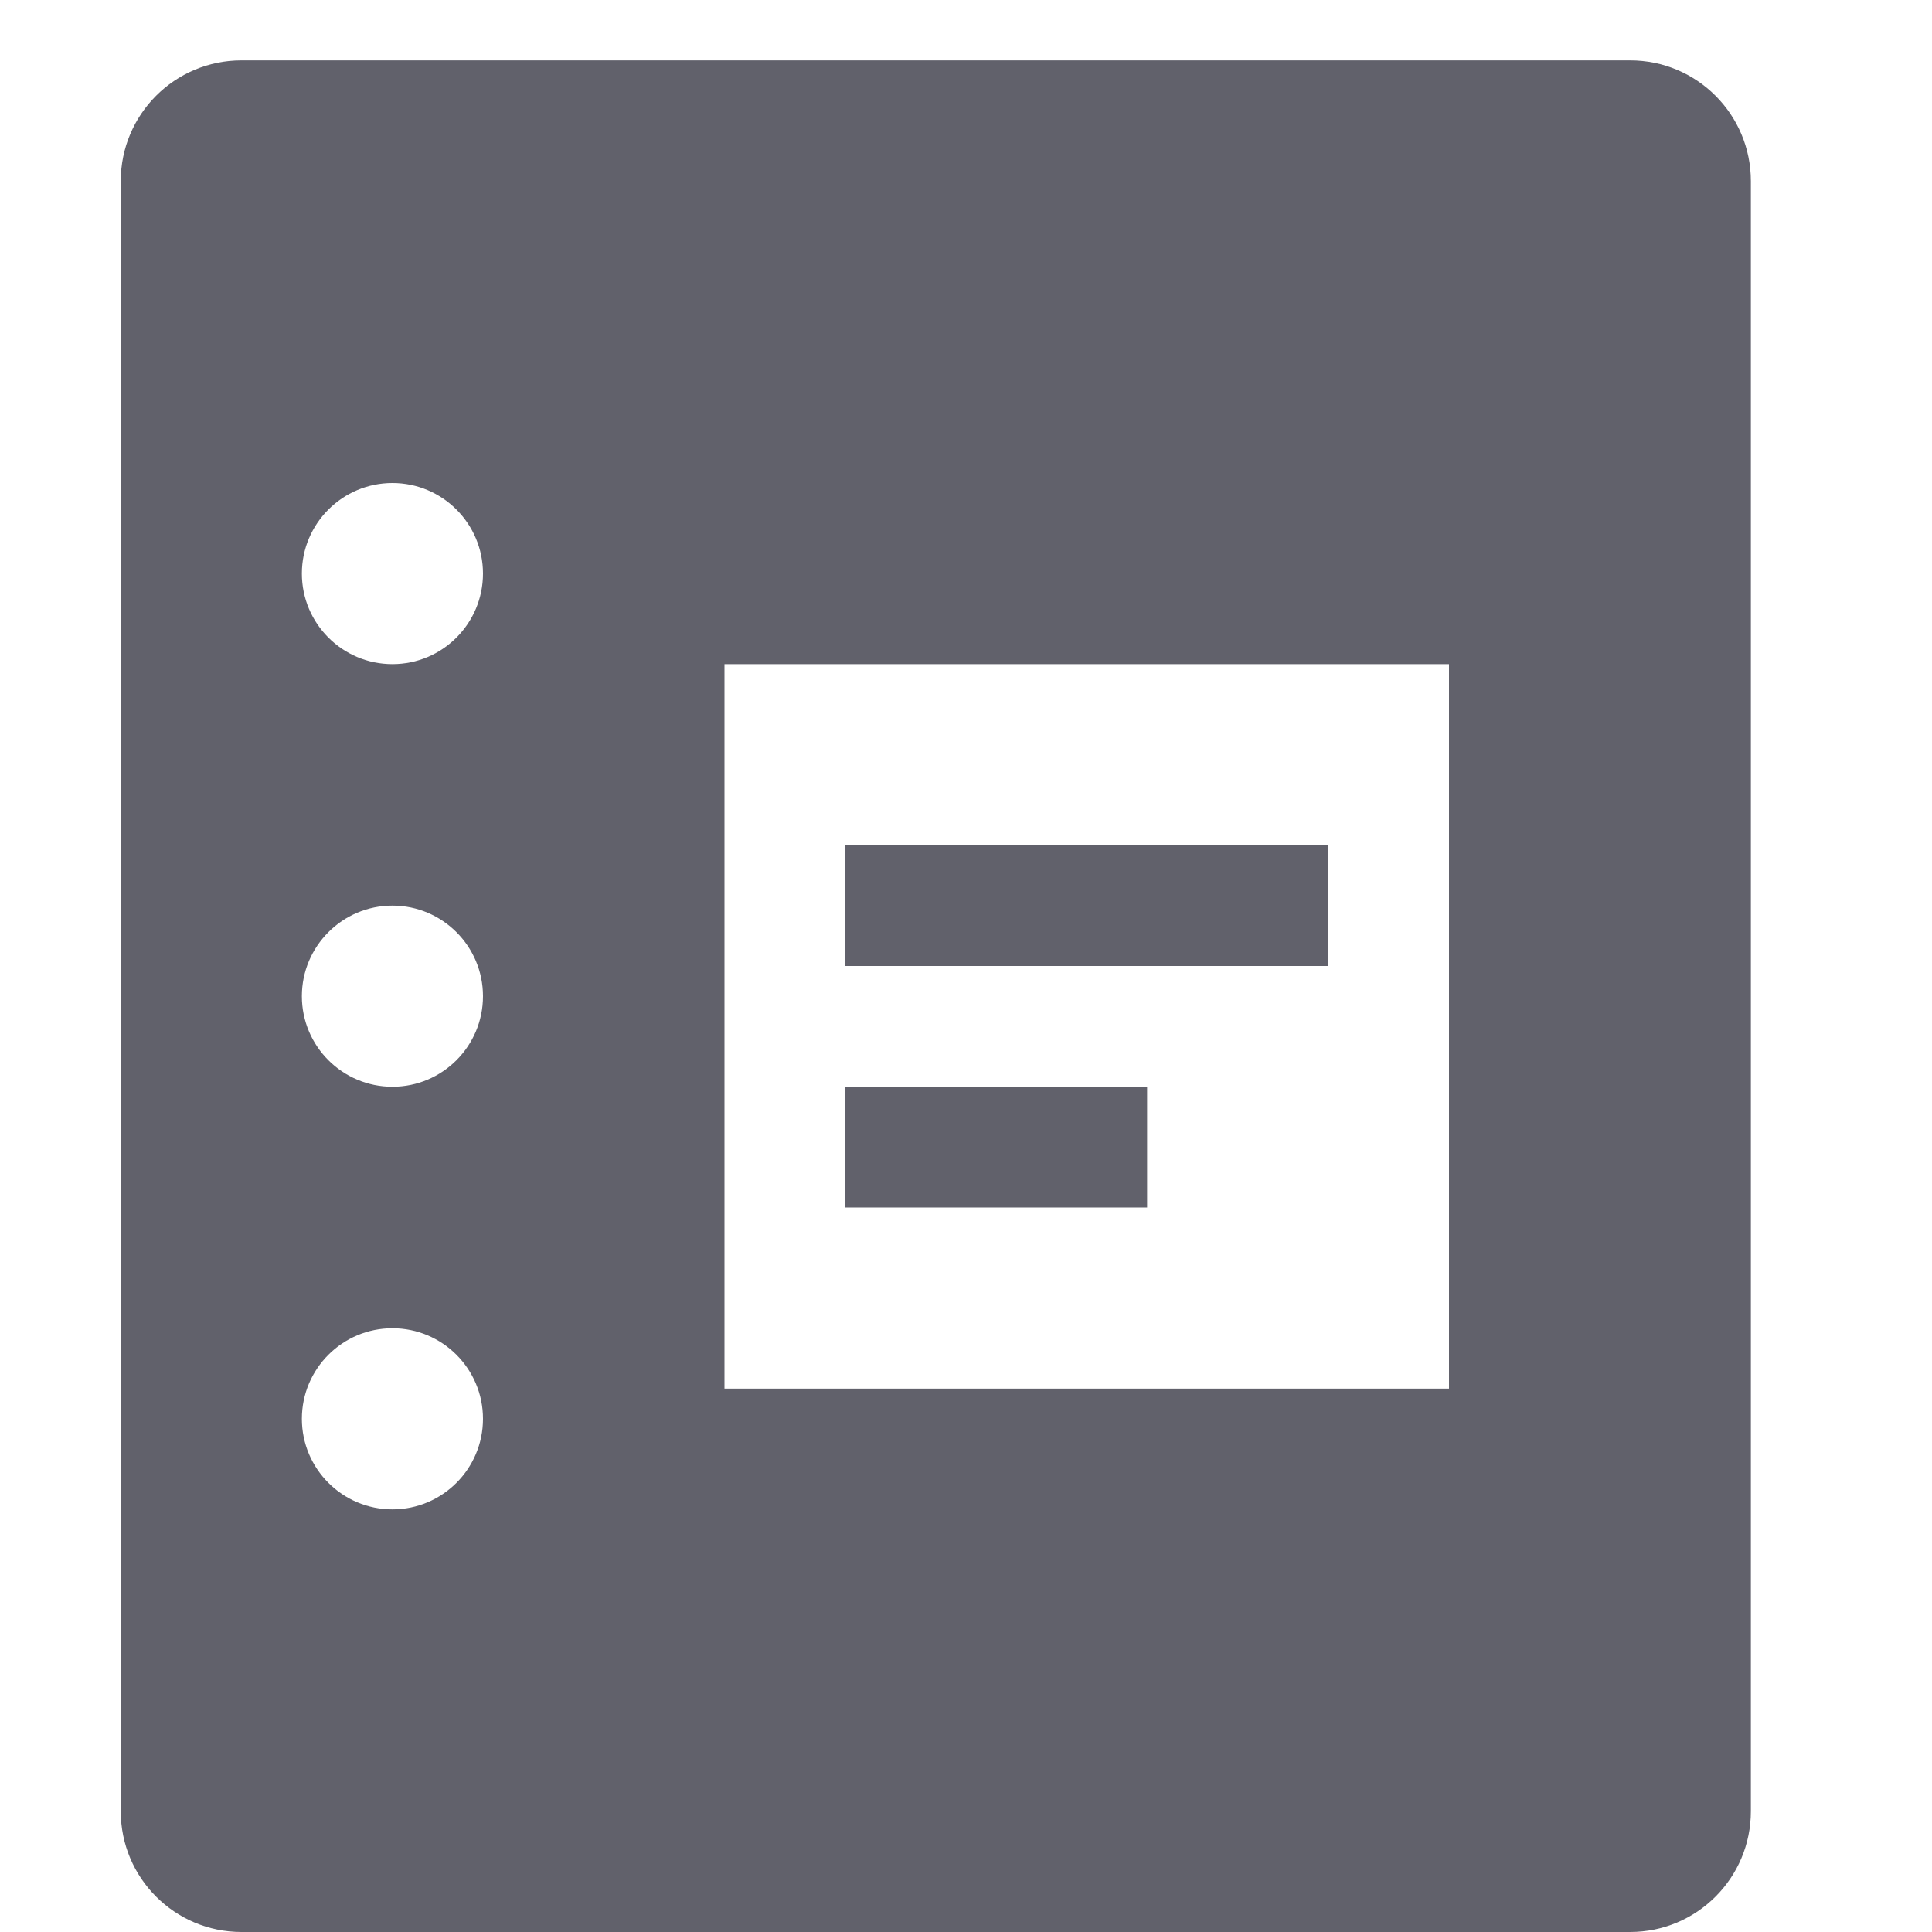 <svg xmlns="http://www.w3.org/2000/svg" height="32" width="32" viewBox="0 0 32 32"><title>collection 5</title><g fill="#61616b" class="nc-icon-wrapper"><rect data-color="color-2" x="14" y="14" fill="#61616b" width="8" height="2"></rect> <rect data-color="color-2" x="14" y="18" fill="#61616b" width="5" height="2"></rect> <path fill="#61616b" d="M27,1H4C2.895,1,2,1.895,2,3v27c0,1.105,0.895,2,2,2h23c1.105,0,2-0.895,2-2V3C29,1.895,28.105,1,27,1z M6.5,25C5.672,25,5,24.328,5,23.5S5.672,22,6.5,22S8,22.672,8,23.5S7.328,25,6.5,25z M6.5,18C5.672,18,5,17.328,5,16.5 S5.672,15,6.5,15S8,15.672,8,16.5S7.328,18,6.5,18z M6.5,11C5.672,11,5,10.328,5,9.5S5.672,8,6.5,8S8,8.672,8,9.5S7.328,11,6.5,11z M24,23H12V11h12V23z"></path></g></svg>